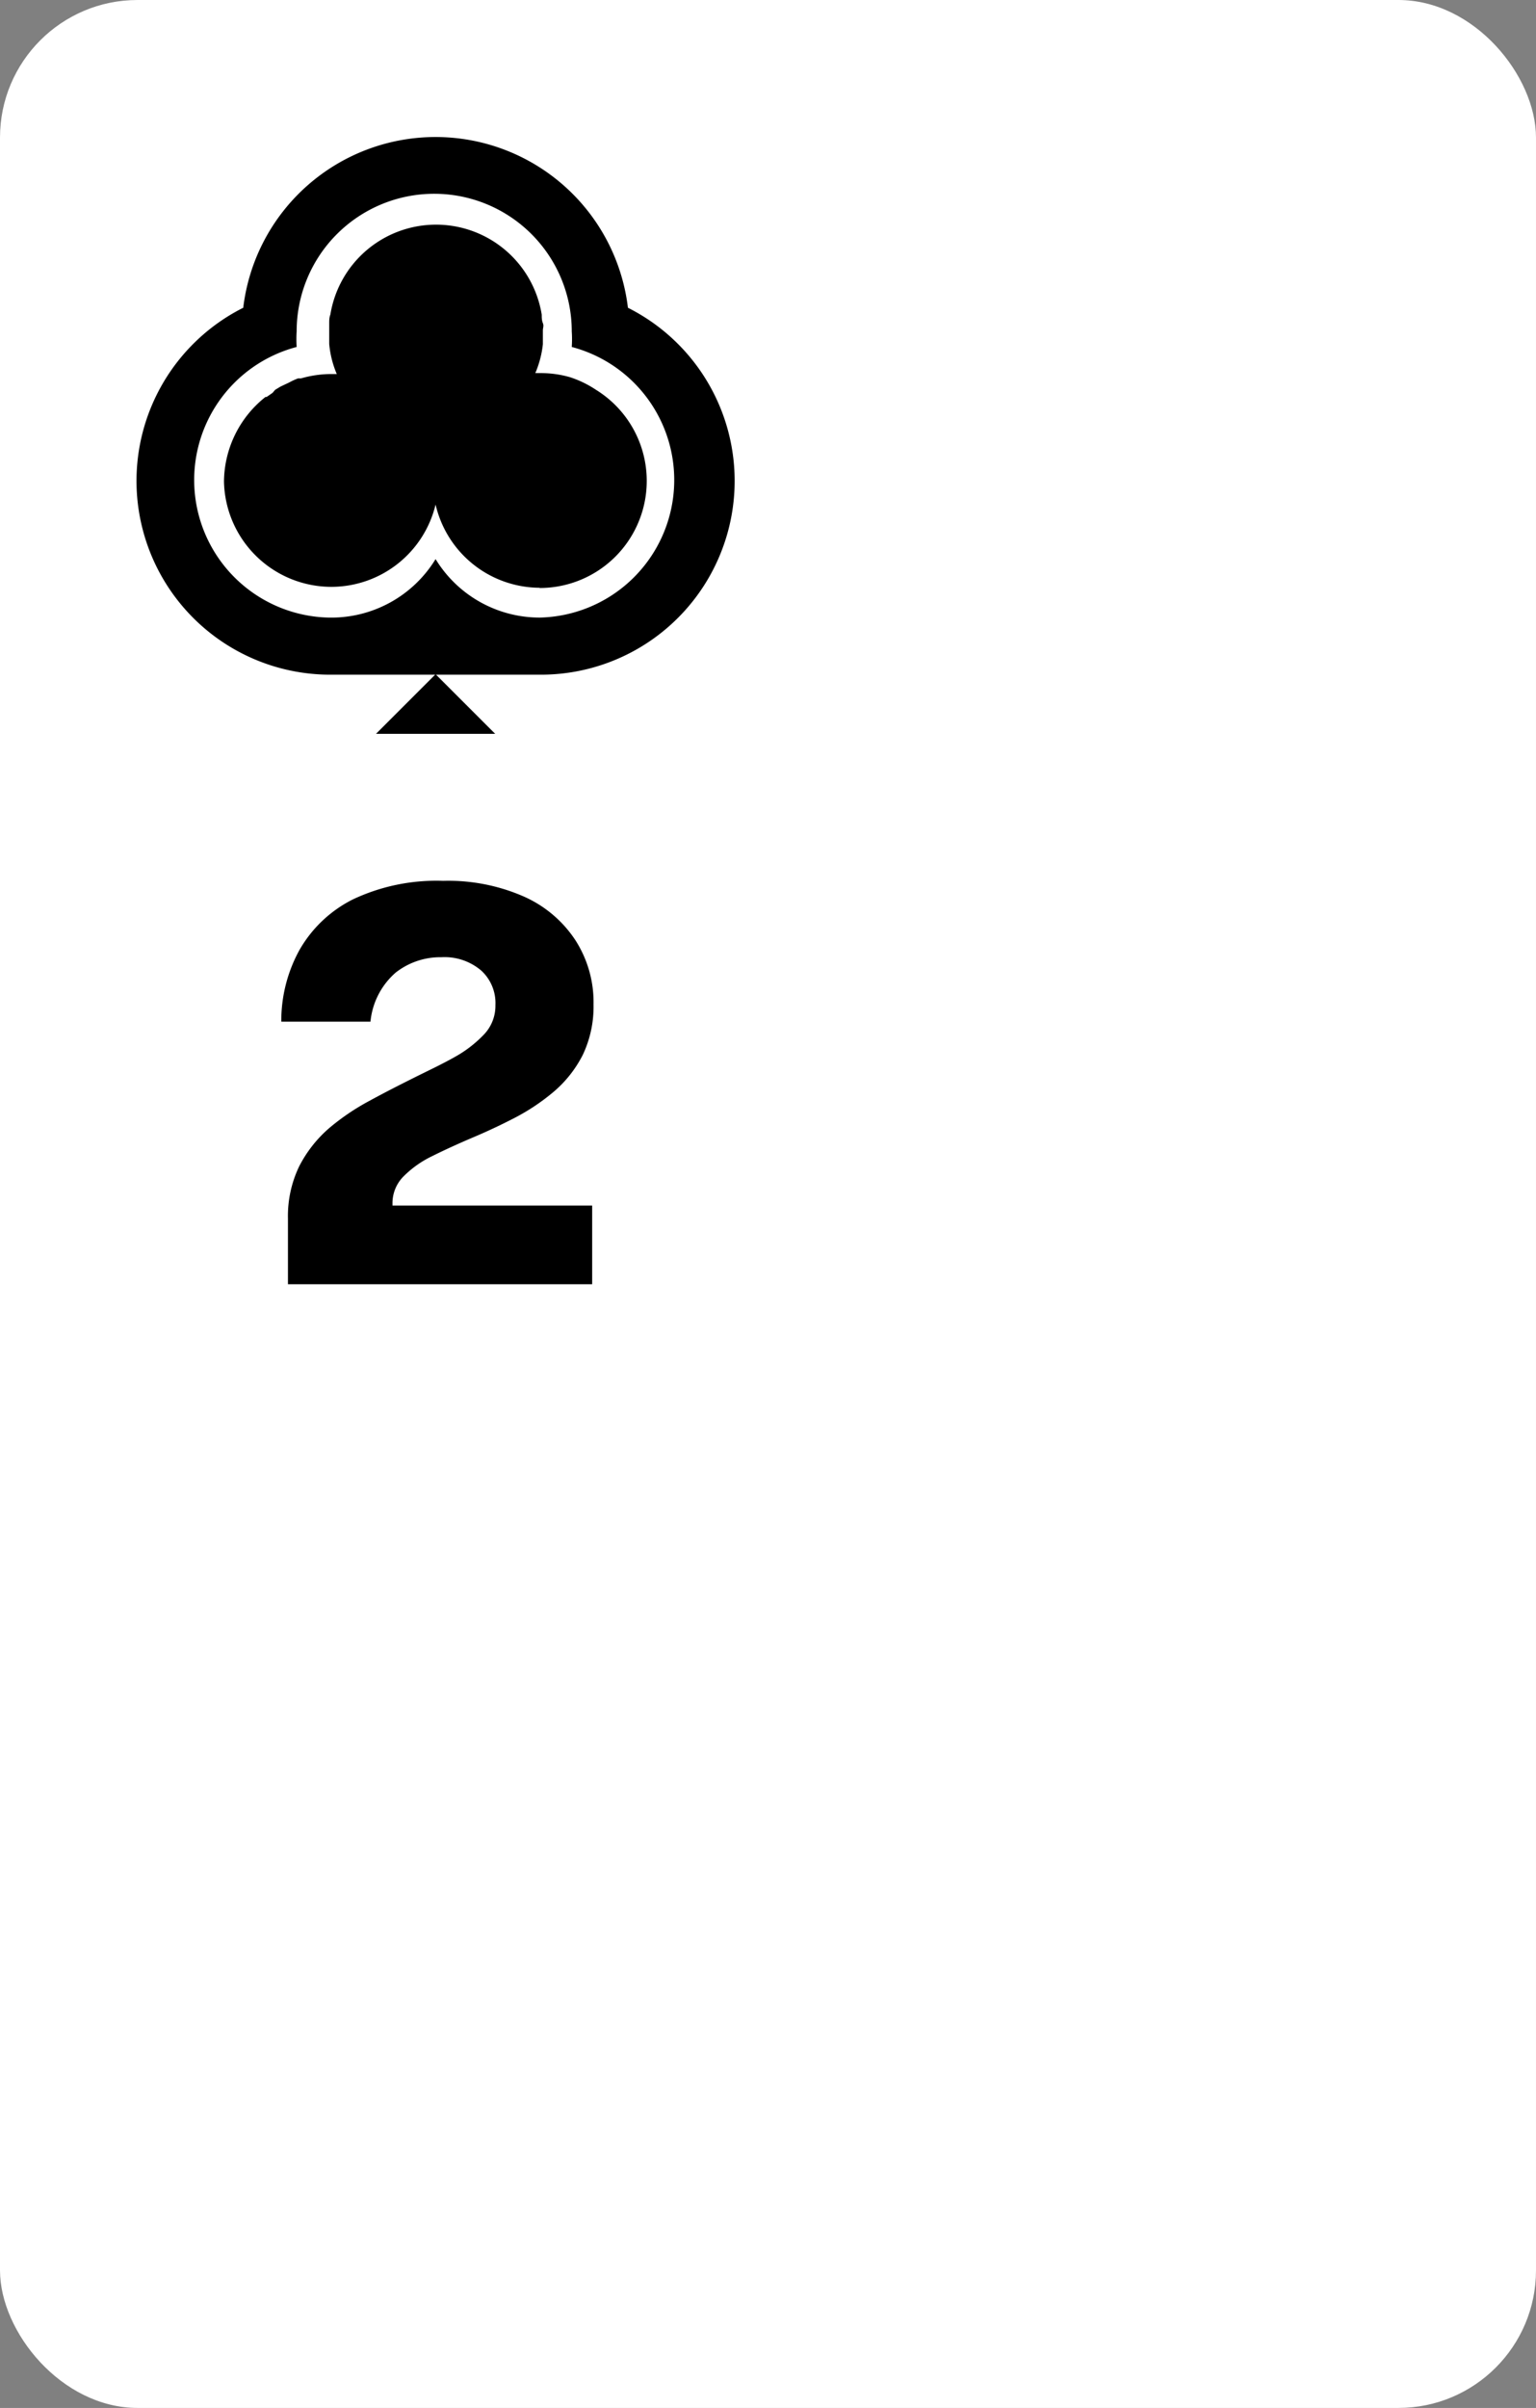 <svg xmlns="http://www.w3.org/2000/svg" viewBox="0 0 67 105"><rect x="0" y="0" width="67" height="105" fill="#808080" stroke="none"/><defs><style>.cls-1{fill:#fff;}.cls-2{fill:none;opacity:0.15;}.cls-3{isolation:isolate;}</style></defs><g id="Layer_1" data-name="Layer 1"><rect class="cls-1" width="67" height="105" rx="6"/><rect class="cls-2" x="6" y="6" width="26" height="26"/><path d="M27.39,13.42a8.45,8.45,0,0,0-16.78,0,8.45,8.45,0,0,0,3.84,16h9.1a8.45,8.45,0,0,0,3.84-16Z"/><polygon points="21.6 32 19 29.4 16.4 32 21.6 32"/><path class="cls-1" d="M24.94,15.13a5.07,5.07,0,0,0,0-.68,6,6,0,0,0-12,0,5.38,5.38,0,0,0,0,.68,6,6,0,0,0,1.39,11.8A5.33,5.33,0,0,0,19,24.38a5.32,5.32,0,0,0,4.55,2.55,6,6,0,0,0,1.39-11.8Zm-1.39,10.5A4.68,4.68,0,0,1,19,22a4.68,4.68,0,0,1-4.55,3.59h0A4.69,4.69,0,0,1,9.77,21a4.75,4.75,0,0,1,1.81-3.69l.05,0,.26-.18L12,17l.23-.14.21-.1.17-.08A3.12,3.12,0,0,1,13,16.5l.13,0a4.79,4.79,0,0,1,1.32-.19h.24A4.35,4.35,0,0,1,14.36,15v0c0-.05,0-.1,0-.16s0-.21,0-.31v-.12c0-.11,0-.22,0-.32s0-.25.05-.37h0a4.67,4.67,0,0,1,9.22,0h0c0,.12,0,.25.05.37s0,.21,0,.32v.12c0,.11,0,.21,0,.32s0,.1,0,.16v0a4.42,4.42,0,0,1-.33,1.26h.24a4.55,4.55,0,0,1,1.28.18h0A4.63,4.63,0,0,1,26,17h0a4.67,4.67,0,0,1-2.47,8.64Z"/></g><g id="Layer_2" data-name="Layer 2"><g id="A"><g class="cls-3"><path d="M12.56,56V53.13a5,5,0,0,1,.49-2.27,5.54,5.54,0,0,1,1.3-1.66A10.08,10.08,0,0,1,16.12,48c.64-.35,1.29-.68,1.93-1s1.24-.6,1.77-.9a5.32,5.32,0,0,0,1.3-1,1.81,1.81,0,0,0,.49-1.27A1.92,1.92,0,0,0,21,42.33a2.46,2.46,0,0,0-1.74-.59,3.16,3.16,0,0,0-2,.67,3.25,3.25,0,0,0-1.1,2.14H12.27a6.4,6.4,0,0,1,.79-3.12,5.54,5.54,0,0,1,2.33-2.21,8.53,8.53,0,0,1,3.94-.81,8.2,8.2,0,0,1,3.51.68A5.22,5.22,0,0,1,25.1,41a5,5,0,0,1,.79,2.8A4.89,4.89,0,0,1,25.42,46a5.2,5.2,0,0,1-1.26,1.6,9.21,9.21,0,0,1-1.72,1.15q-.93.48-1.86.87c-.63.27-1.2.53-1.72.79a4.52,4.52,0,0,0-1.26.89,1.65,1.65,0,0,0-.48,1.19v.08h8.71V56Z"/></g></g></g></svg>